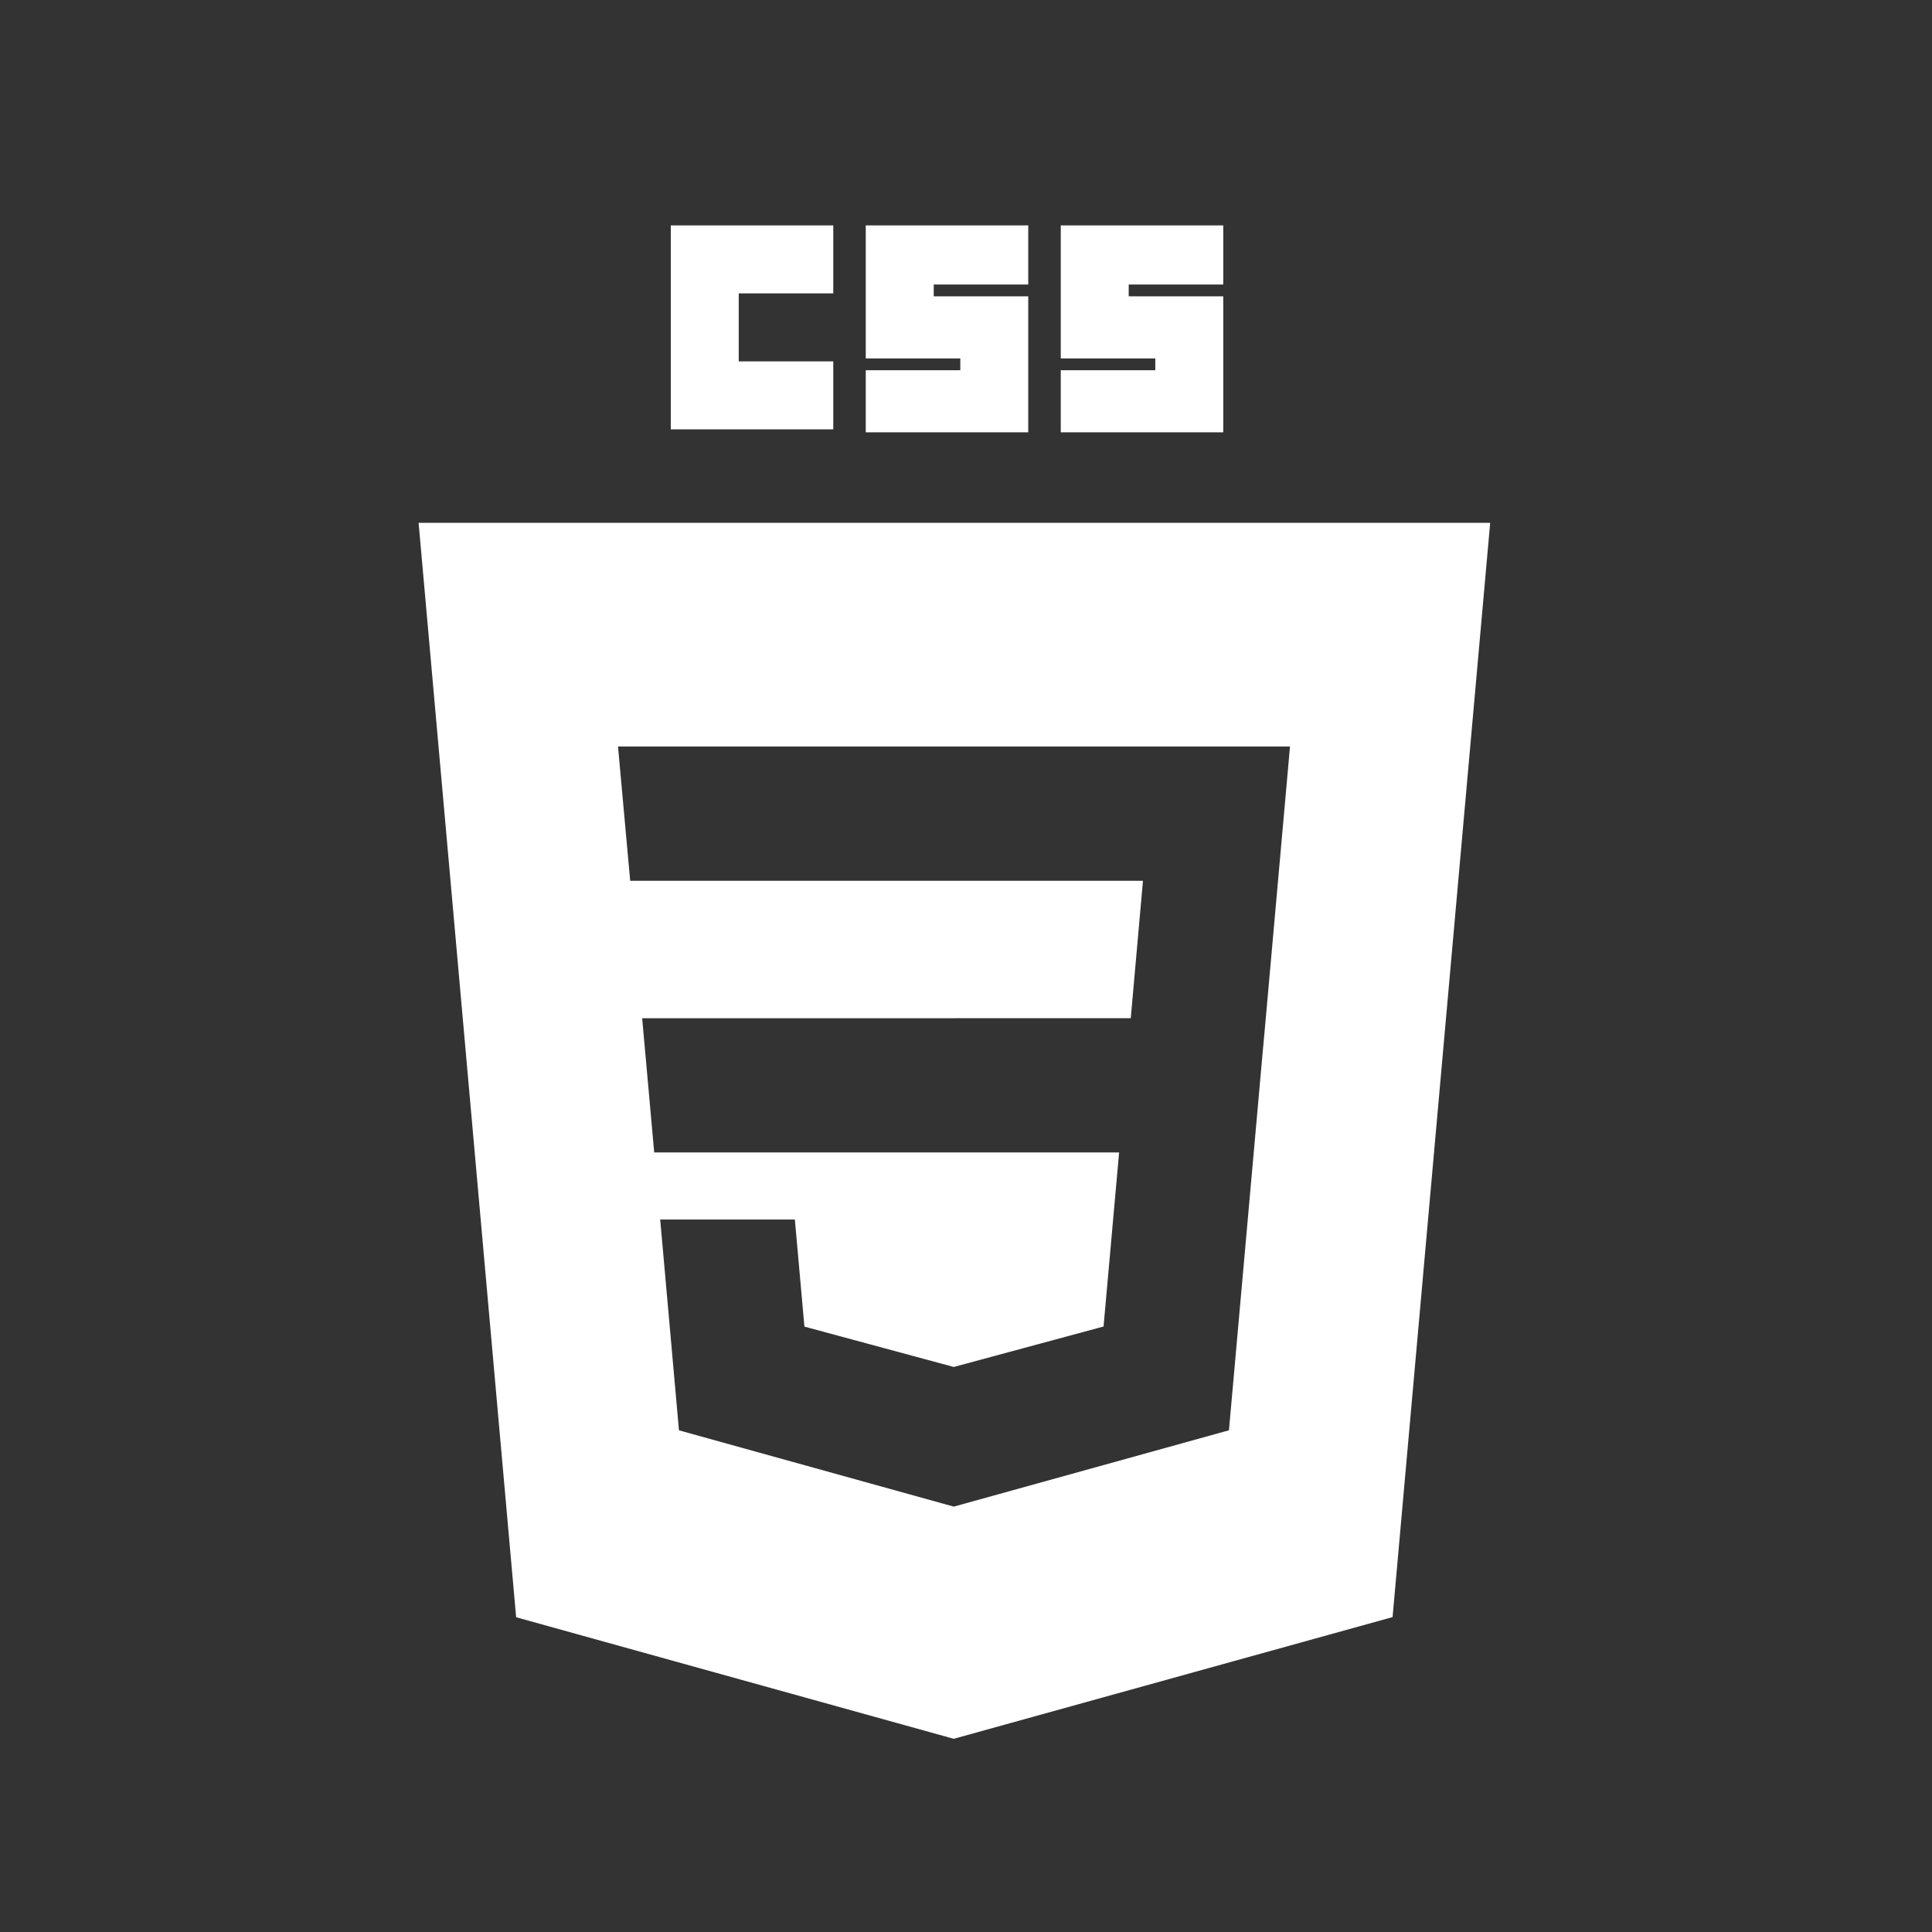 <svg width="60" height="60" viewBox="0 0 60 60" fill="none" xmlns="http://www.w3.org/2000/svg">
<rect x="0" y="0" width="60" height="60" fill="#333333" stroke="none"/>
<path d="M20.832 7H25.878V9.111H22.942V11.223H25.878V13.334H20.832V7Z" fill="white"/>
<path d="M26.887 7H31.933V8.836H28.998V9.203H31.933V13.426H26.887V11.498H29.823V11.131H26.887V7Z" fill="white"/>
<path d="M32.943 7H37.989V8.836H35.053V9.203H37.989V13.426H32.943V11.498H35.879V11.131H32.943V7Z" fill="white"/>
<path fill-rule="evenodd" clip-rule="evenodd" d="M43.248 50.22L46.279 16.237H13L16.029 50.225L29.619 54L43.248 50.22ZM29.625 23.184H29.625H29.64H40.062L39.31 31.621L39.208 32.741L38.229 43.715L38.166 44.419L29.64 46.784V46.785L29.621 46.79L21.086 44.42L20.503 37.874H22.43H24.685L24.982 41.199L29.622 42.453L29.625 42.452V42.451L34.272 41.196L34.755 35.79H29.64V35.79H20.317L19.943 31.622H29.625V31.621H35.117L35.496 27.353L29.64 27.353L29.625 27.353L19.571 27.353L19.193 23.184H29.625Z" fill="white"/>
</svg>

